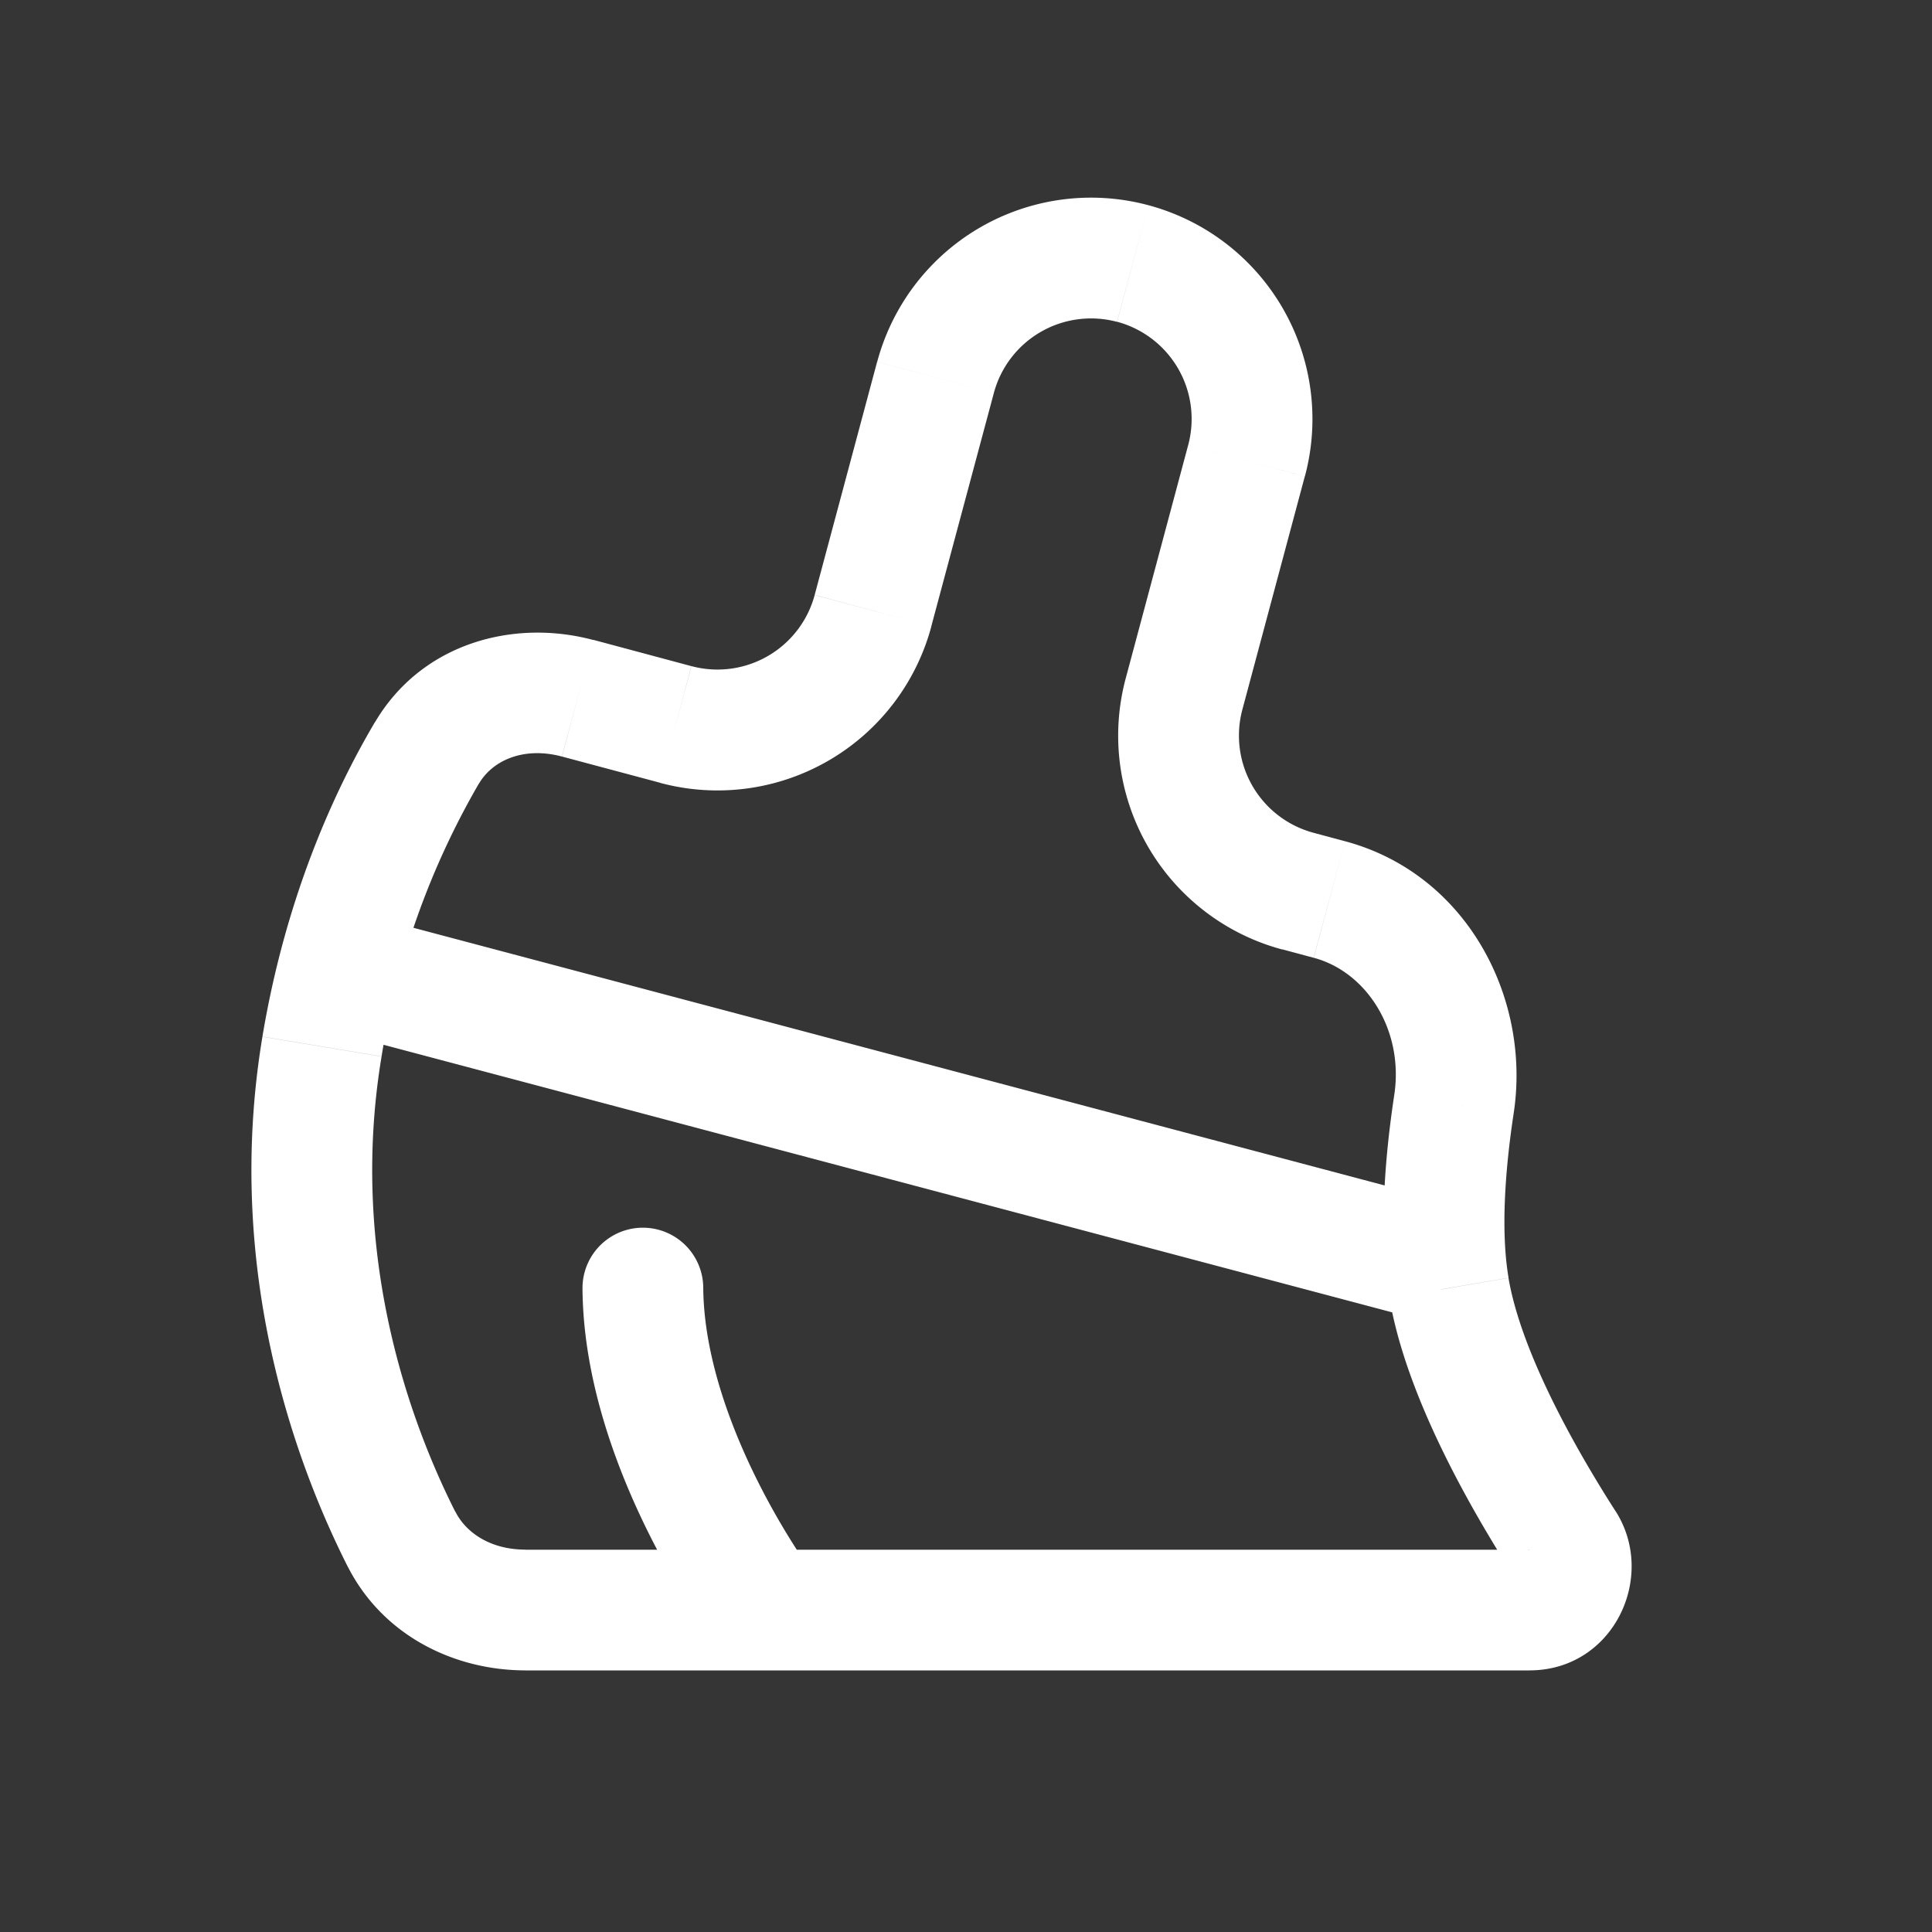 <svg xmlns="http://www.w3.org/2000/svg" width="24" height="24" fill="none"><rect width="100%" height="100%" fill="#333333" stroke="none"/><path fill="#fff" fill-opacity=".01" d="M24 0v24H0V0z"/><path fill="#FFFFFF" d="m18 16-.74.127zM4 13l.74.124zm4.736 2.996a.75.75 0 1 0-1.5.01zm7.778-4.821-.194.724zm-9.988 8.826v.75zm12.91-.825.632-.404zM14.71 8.621l-.725-.194zm1.414 2.45.194-.725zm-.638-5.348.724.194zM11.569 7.78l.777-2.898-1.45-.388-.776 2.897zm3.191-2.251-.776 2.898 1.449.388.776-2.898zm4.241 13.722H6.526v1.5h12.475zm-1.74-3.124c.21 1.236 1.02 2.635 1.544 3.454l1.263-.81c-.526-.82-1.174-1.99-1.329-2.896zM5.655 18.778c-.555-1.1-1.327-3.18-.915-5.654l-1.48-.246c-.484 2.907.424 5.322 1.056 6.576zm1.326-9.38 1.22.326.388-1.449-1.22-.327zM4.74 13.123a9.884 9.884 0 0 1 1.21-3.391L4.658 8.97c-.5.846-1.107 2.164-1.398 3.907zm11.189-1.33.39.105.389-1.448-.391-.105zm1.391 1.809c-.118.781-.196 1.721-.06 2.524l1.48-.252c-.096-.562-.048-1.311.064-2.048zM9.5 20l.6-.45v-.002a1.076 1.076 0 0 1-.05-.068 9.153 9.153 0 0 1-.631-1.067c-.356-.708-.677-1.587-.683-2.419l-1.5.011c.008 1.168.444 2.29.842 3.081a10.66 10.66 0 0 0 .798 1.331l.016.022.005.007.002.002v.001zm-5.692-7.275 13.985 3.71.384-1.45-13.985-3.71zm12.512-.827c.663.178 1.121.907 1 1.704l1.484.224c.216-1.43-.583-2.971-2.096-3.376zM7.369 7.95c-.976-.262-2.125.029-2.711 1.022l1.292.762c.173-.294.563-.461 1.03-.336zM6.526 19.25c-.414 0-.73-.195-.87-.473l-1.34.676c.44.872 1.336 1.297 2.21 1.297zm12.475 1.5c1.043 0 1.589-1.166 1.067-1.98l-1.263.81a.212.212 0 0 1-.013-.21.24.24 0 0 1 .209-.12zM13.984 8.427a2.75 2.75 0 0 0 1.945 3.368l.388-1.45a1.25 1.25 0 0 1-.884-1.53zm-.107-4.43a1.25 1.25 0 0 1 .883 1.532l1.45.388a2.75 2.75 0 0 0-1.945-3.368zm-1.531.885a1.25 1.25 0 0 1 1.53-.884l.389-1.449a2.75 2.75 0 0 0-3.368 1.945zm-2.226 2.51a1.25 1.25 0 0 1-1.53.883L8.2 9.725A2.75 2.75 0 0 0 11.57 7.78z"/></svg>